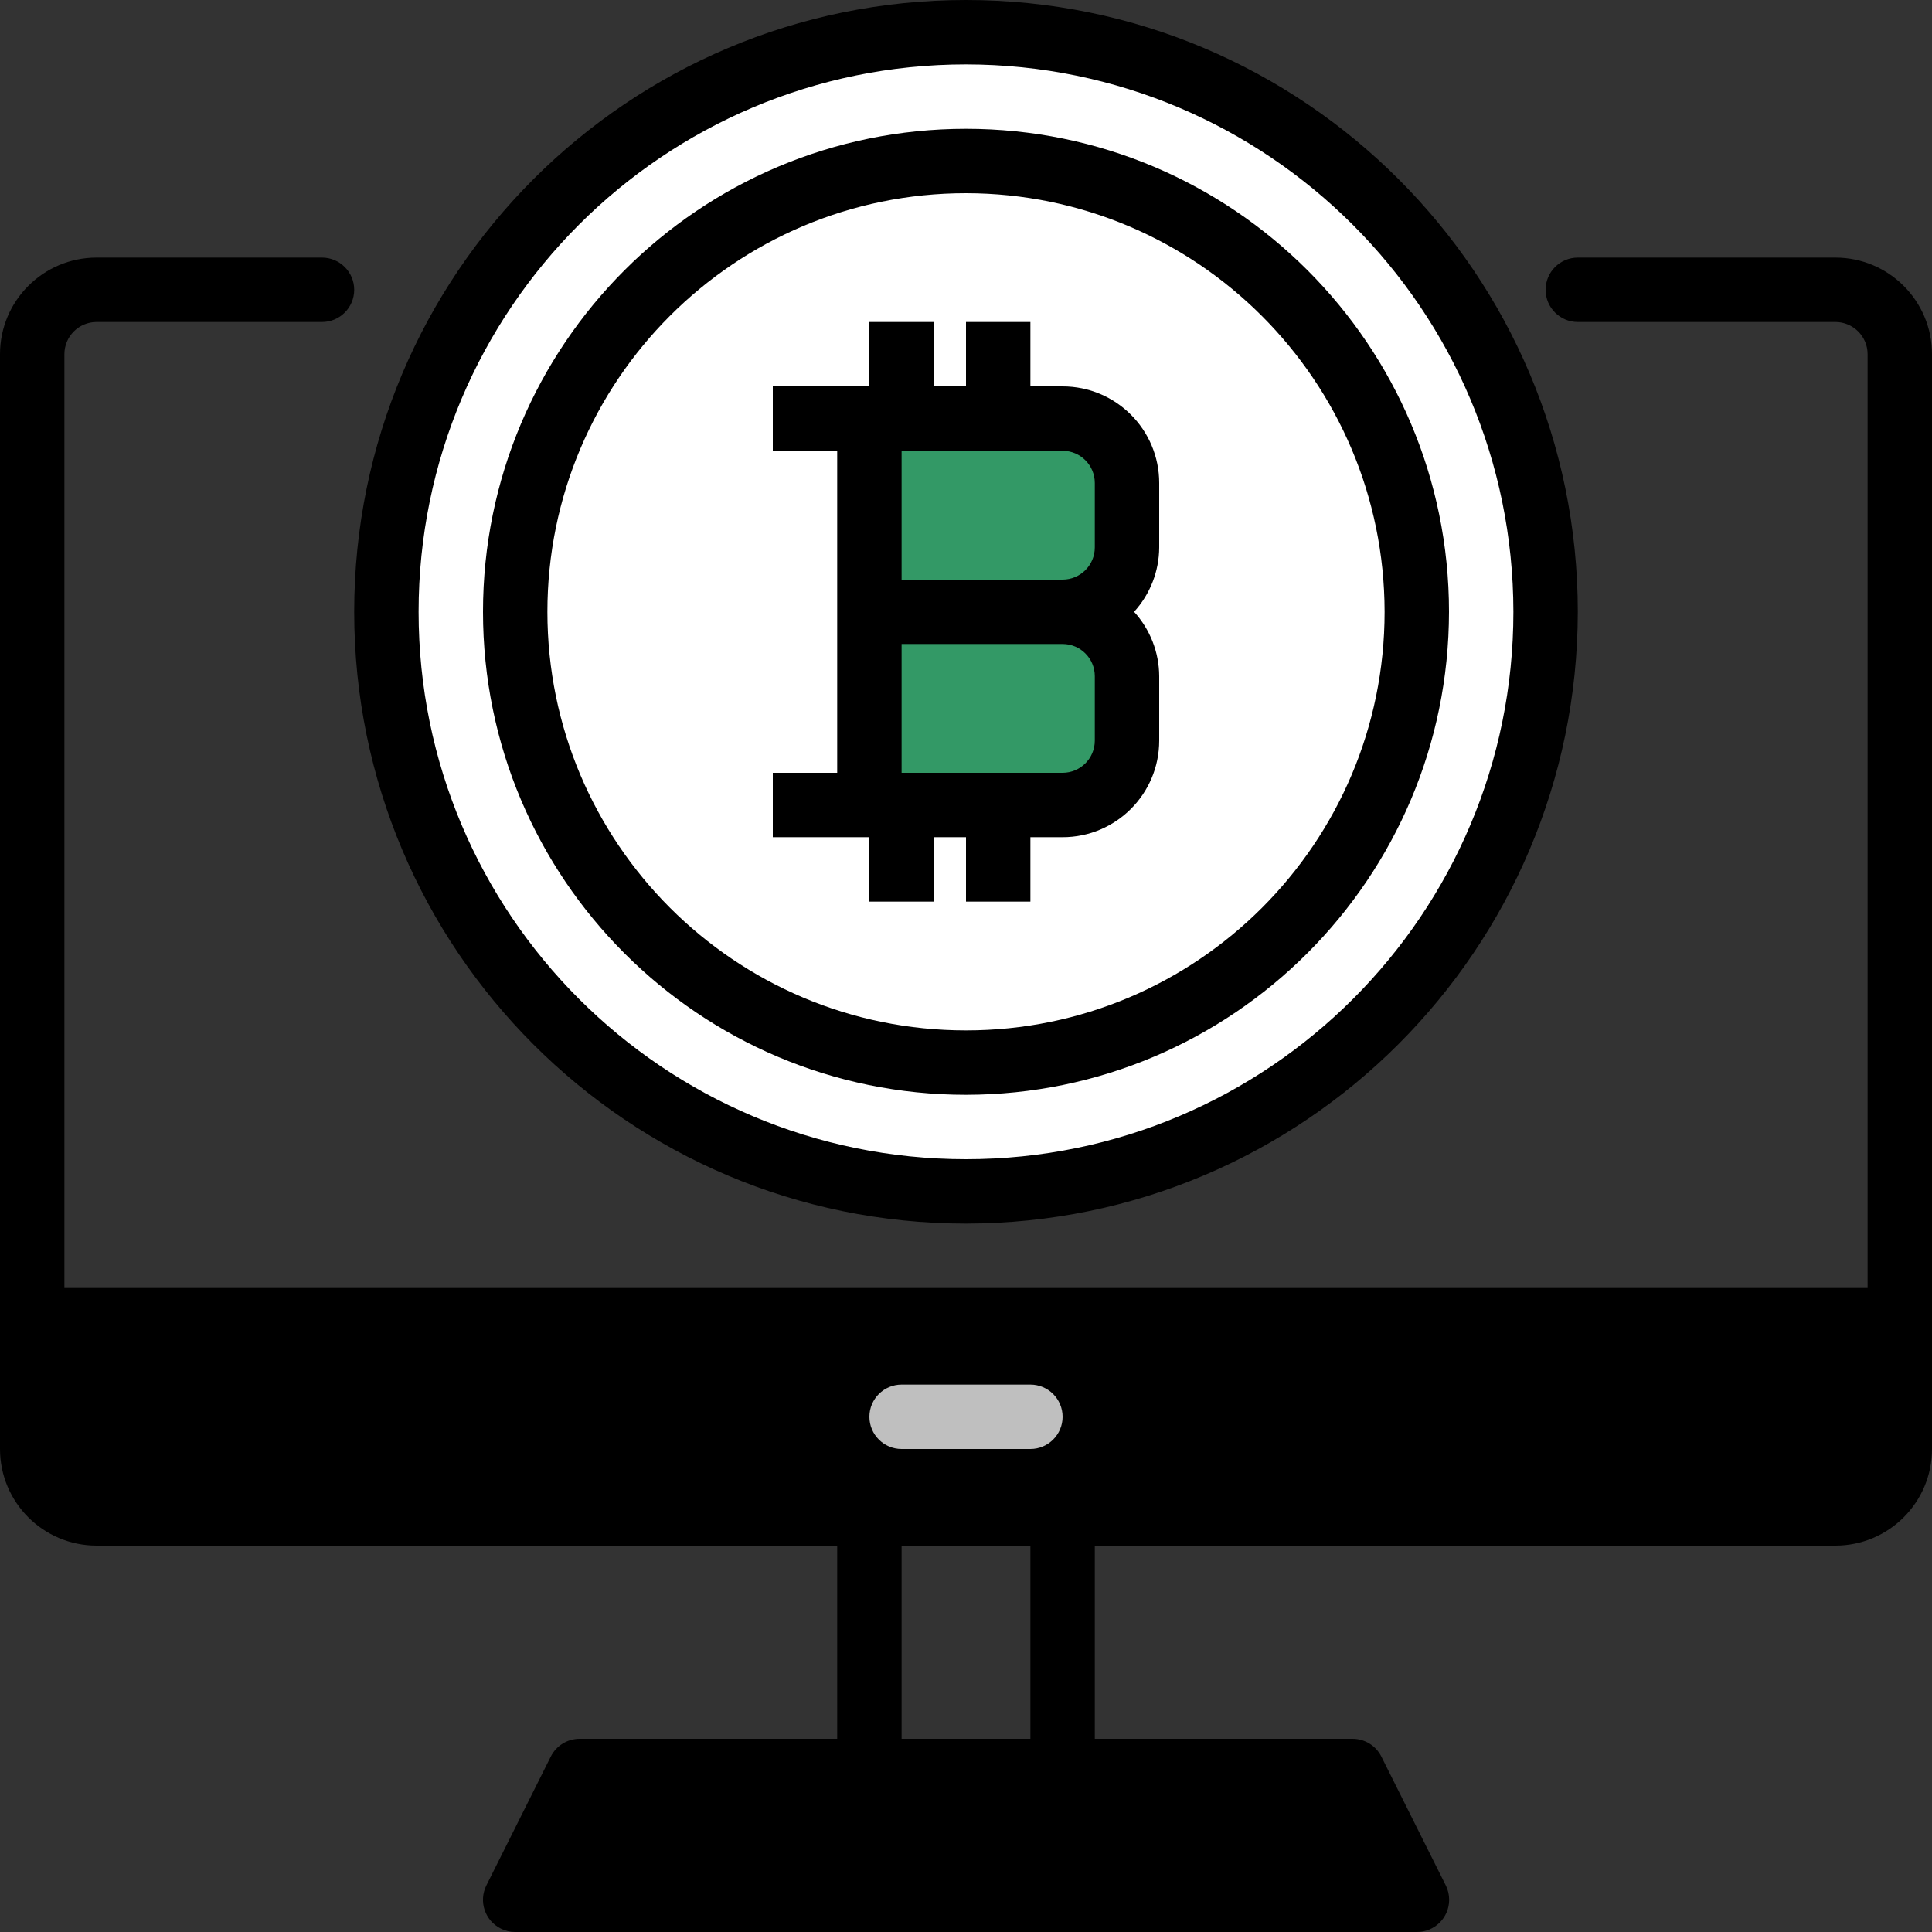 <svg width="120" height="120" viewBox="0 0 120 120" fill="none" xmlns="http://www.w3.org/2000/svg">
<rect x="0" y="0" width="120" height="120" fill="#333333" stroke="none"/>
<g clip-path="url(#clip0)">
<path d="M114 94C116.21 94 118 92.21 118 90V82H2V90C2 92.21 3.79 94 6 94H114Z" fill="black"/>
<path d="M36 110L32 118H88L84 110H66H54H36Z" fill="black"/>
<path d="M96 38C96 18.118 79.882 2 60 2C40.118 2 24 18.118 24 38C24 57.882 40.118 74 60 74C79.882 74 96 57.882 96 38ZM32 38C32 22.536 44.536 10 60 10C75.464 10 88 22.536 88 38C88 53.464 75.464 66 60 66C44.536 66 32 53.464 32 38Z" fill="white"/>
<path d="M88 38C88 22.536 75.464 10 60 10C44.536 10 32 22.536 32 38C32 53.464 44.536 66 60 66C75.464 66 88 53.464 88 38ZM56 56V50H54V26H56H62H66C68.21 26 70 27.79 70 30V34C70 36.21 68.21 38 66 38C68.21 38 70 39.79 70 42V46C70 48.21 68.21 50 66 50H62H56V56Z" fill="white"/>
<path d="M70 34V30C70 27.79 68.21 26 66 26H54V38H66C68.21 38 70 36.21 70 34Z" fill="#339966"/>
<path d="M66 50C68.21 50 70 48.21 70 46V42C70 39.79 68.21 38 66 38H54V50H66Z" fill="#339966"/>
<path d="M114 16H98C96.896 16 96 16.896 96 18C96 19.104 96.896 20 98 20H114C115.104 20 116 20.896 116 22V80H4V22C4 20.896 4.896 20 6 20H20C21.104 20 22 19.104 22 18C22 16.896 21.104 16 20 16H6C2.686 16 0 18.686 0 22V90C0 93.314 2.686 96 6 96H52V108H36C35.242 108 34.548 108.428 34.21 109.106L30.21 117.106C29.716 118.094 30.116 119.296 31.106 119.79C31.382 119.928 31.69 120 32 120H88C89.104 120.006 90.004 119.116 90.01 118.01C90.012 117.696 89.94 117.386 89.8 117.106L85.8 109.106C85.46 108.424 84.762 107.996 84 108H68V96H114C117.314 96 120 93.314 120 90V22C120 18.686 117.314 16 114 16ZM84.764 116H35.236L37.236 112H82.764L84.764 116ZM64 108H56V96H64V108ZM116 90C116 91.104 115.104 92 114 92H6C4.896 92 4 91.104 4 90V84H116V90H116Z" fill="black"/>
<path d="M60 68C43.432 68 30 54.568 30 38C30 21.432 43.432 8 60 8C76.568 8 90 21.432 90 38C89.982 54.56 76.56 67.982 60 68ZM60 12C45.64 12 34 23.64 34 38C34 52.36 45.64 64 60 64C74.36 64 86 52.36 86 38C85.984 23.648 74.352 12.016 60 12Z" fill="black"/>
<path d="M60 76C39.014 76 22 58.986 22 38C22 17.014 39.014 0 60 0C80.986 0 98 17.014 98 38C97.976 58.978 80.978 75.976 60 76ZM60 4C41.222 4 26 19.222 26 38C26 56.778 41.222 72 60 72C78.778 72 94 56.778 94 38C93.98 19.23 78.77 4.02 60 4Z" fill="black"/>
<path d="M64 90H56C54.896 90 54 89.104 54 88C54 86.896 54.896 86 56 86H64C65.104 86 66 86.896 66 88C66 89.104 65.104 90 64 90Z" fill="#BFBFBF"/>
<path d="M72 30C72 26.686 69.314 24 66 24H64V20H60V24H58V20H54V24H48V28H52V48H48V52H54V56H58V52H60V56H64V52H66C69.314 52 72 49.314 72 46V42C71.994 40.52 71.438 39.094 70.44 38C71.438 36.906 71.994 35.48 72 34V30ZM56 28H66C67.104 28 68 28.896 68 30V34C68 35.104 67.104 36 66 36H56V28ZM68 46C68 47.104 67.104 48 66 48H56V40H66C67.104 40 68 40.896 68 42V46Z" fill="black"/>
</g>
<defs>
<clipPath id="clip0">
<rect width="120" height="120" fill="white"/>
</clipPath>
</defs>
</svg>
